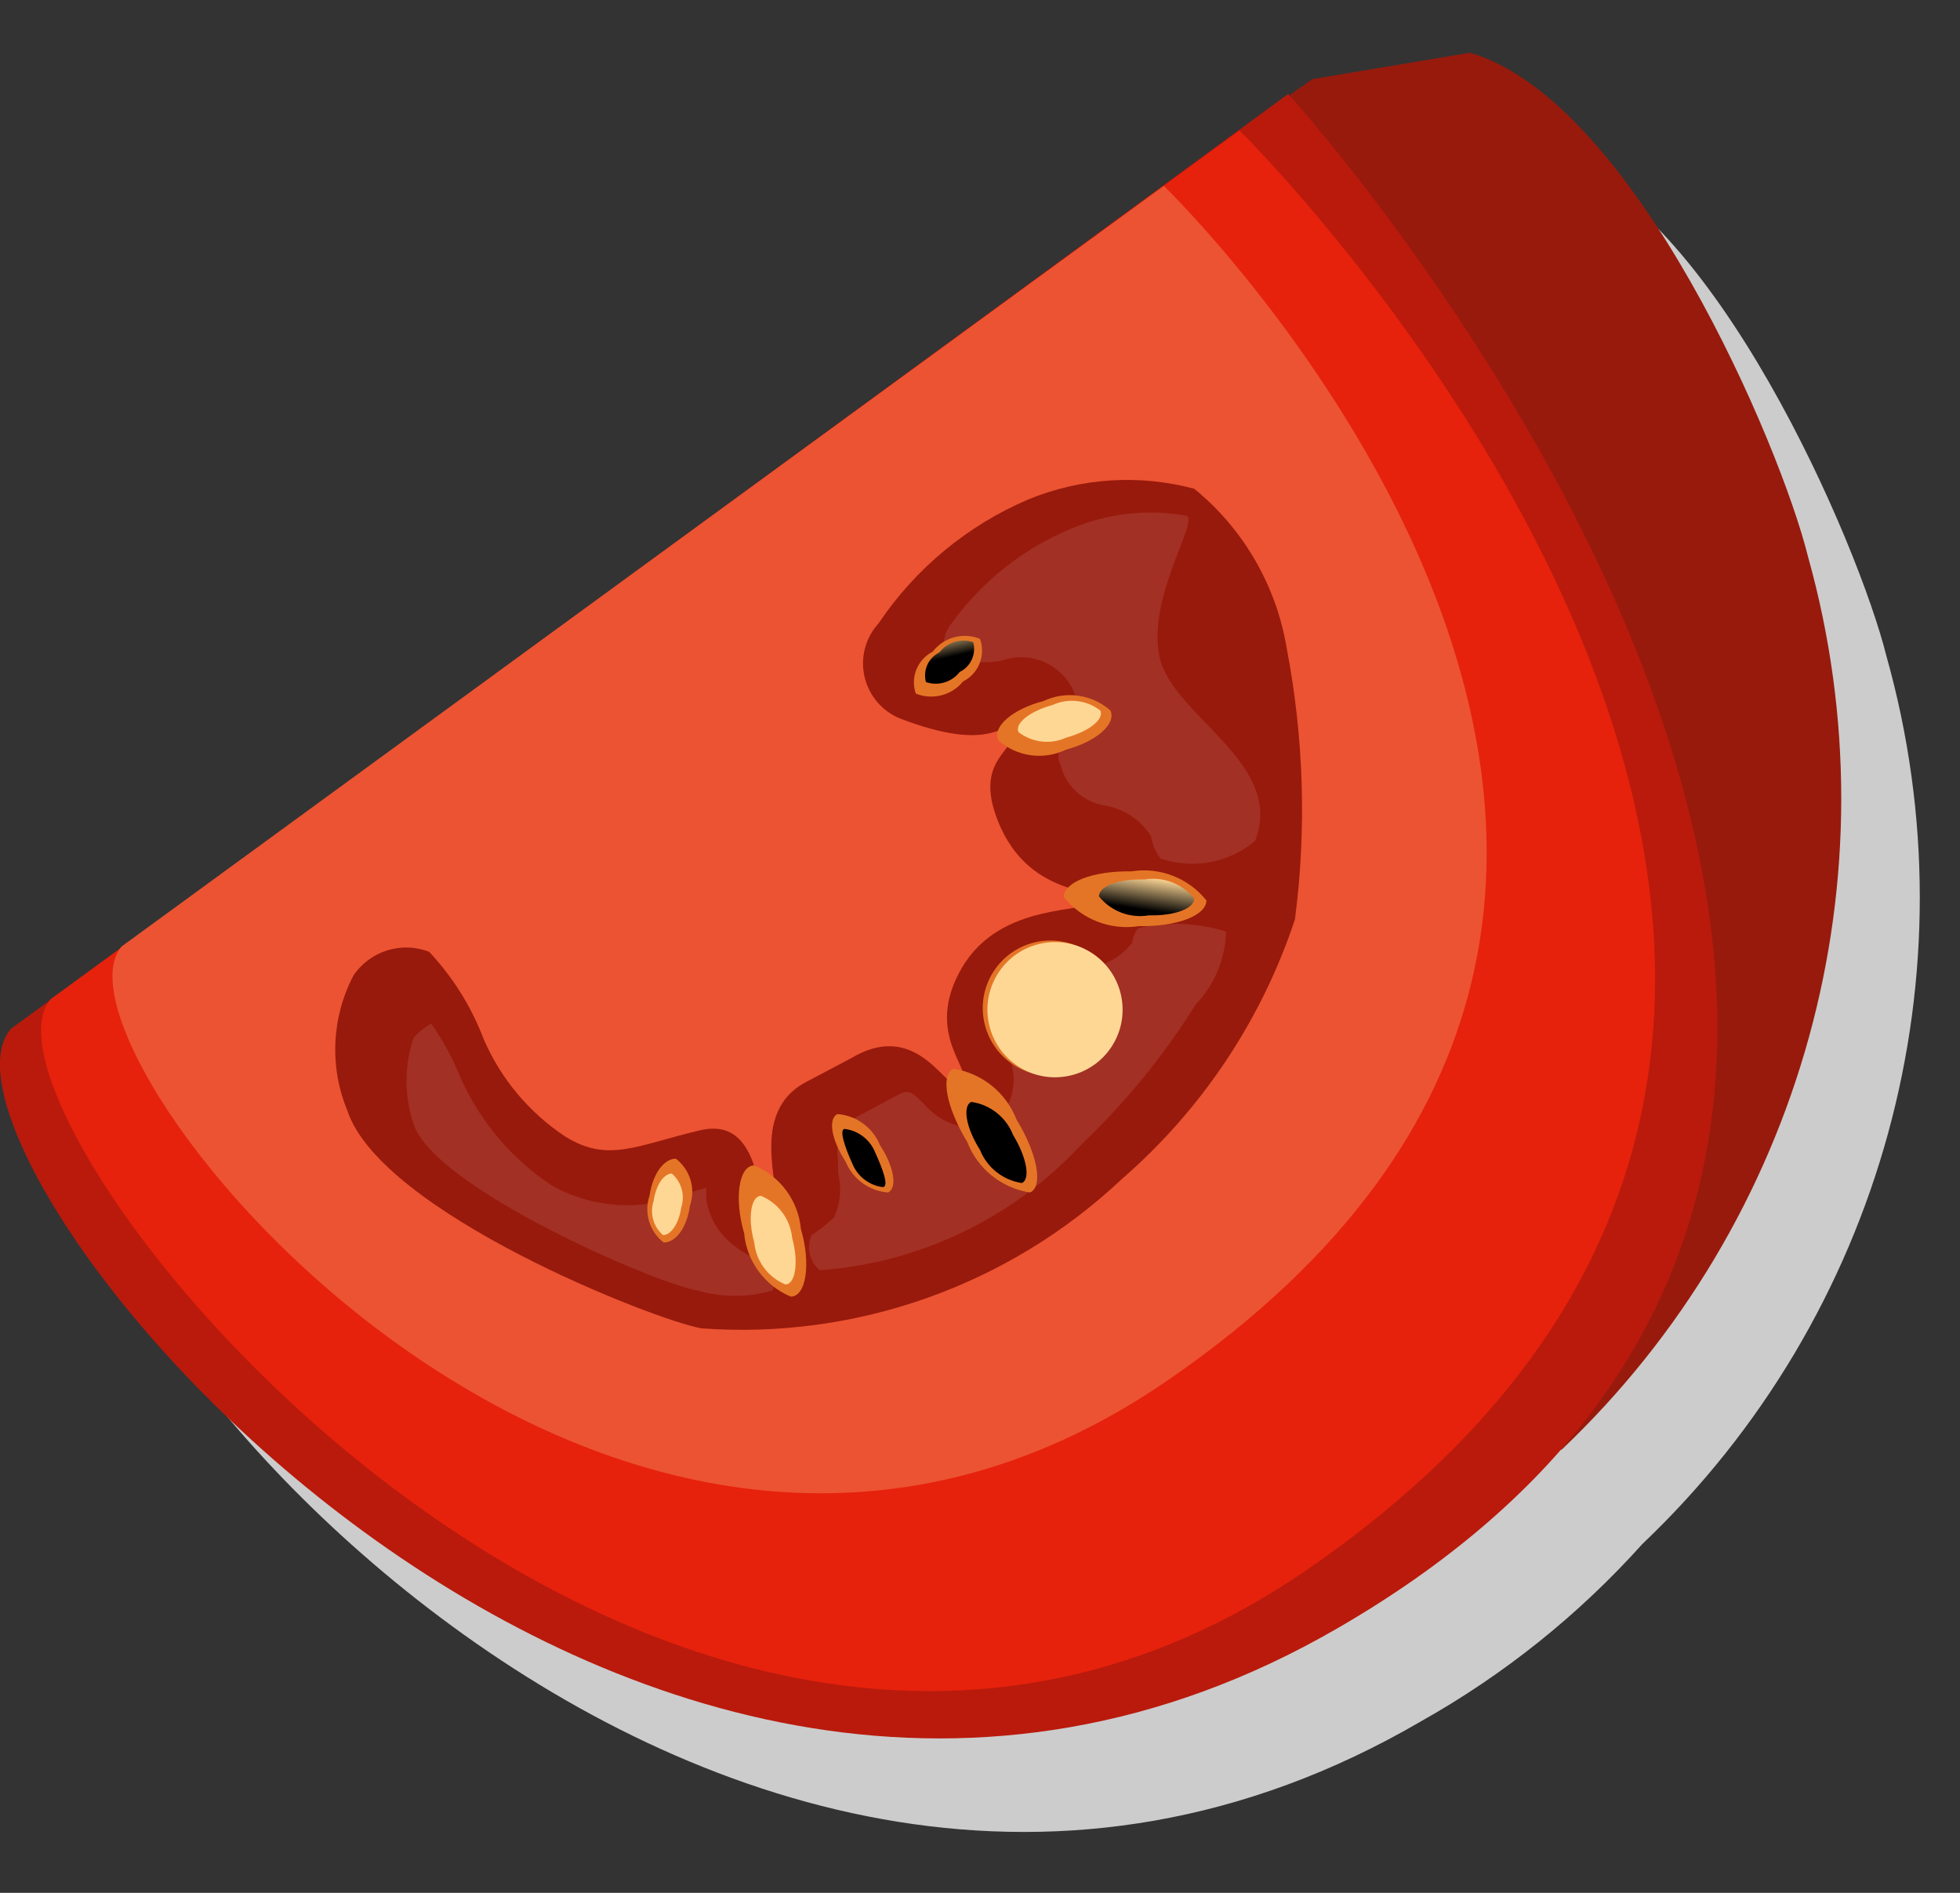 <?xml version="1.0" encoding="UTF-8"?>
<svg width="29px" height="28px" viewBox="0 0 29 28" version="1.1" xmlns="http://www.w3.org/2000/svg" xmlns:xlink="http://www.w3.org/1999/xlink">
    <rect x="0" y="0" width="29" height="28" fill="#333333" stroke="none"/>
    <!-- Generator: Sketch 52.6 (67491) - http://www.bohemiancoding.com/sketch -->
    <title>ph_icon_Tomato</title>
    <desc>Created with Sketch.</desc>
    <defs>
        <radialGradient cx="-819.891%" cy="-2384.501%" fx="-819.891%" fy="-2384.501%" r="96.736%" gradientTransform="translate(-8.199,-23.845),scale(0.474,1),rotate(-47.816),translate(8.199,23.845)" id="radialGradient-1">
            <stop stop-color="#FFB56B" offset="0%"></stop>
            <stop stop-color="#F7A257" offset="29%"></stop>
            <stop stop-color="#E57526" offset="85%"></stop>
        </radialGradient>
        <linearGradient x1="45.335%" y1="-1.611%" x2="20.721%" y2="70.261%" id="linearGradient-2">
            <stop stop-color="#FED795" offset="0%"></stop>
            <stop stop-color="#000000" offset="100%"></stop>
        </linearGradient>
        <radialGradient cx="3098.789%" cy="61.41%" fx="3098.789%" fy="61.41%" r="72.052%" gradientTransform="translate(30.988,0.614),scale(1,0.734),rotate(106.128),translate(-30.988,-0.614)" id="radialGradient-3">
            <stop stop-color="#FFB56B" offset="0%"></stop>
            <stop stop-color="#F7A257" offset="29%"></stop>
            <stop stop-color="#E57526" offset="85%"></stop>
        </radialGradient>
        <linearGradient x1="2799.506%" y1="2615.967%" x2="2843.636%" y2="2559.642%" id="linearGradient-4">
            <stop stop-color="#FED795" offset="0%"></stop>
            <stop stop-color="#000000" offset="100%"></stop>
        </linearGradient>
        <radialGradient cx="-1193.97%" cy="-388.387%" fx="-1193.97%" fy="-388.387%" r="96.098%" gradientTransform="translate(-11.94,-3.884),scale(1,0.515),rotate(126.469),translate(11.94,3.884)" id="radialGradient-5">
            <stop stop-color="#FFB56B" offset="0%"></stop>
            <stop stop-color="#F7A257" offset="29%"></stop>
            <stop stop-color="#E57526" offset="85%"></stop>
        </radialGradient>
        <linearGradient x1="3060.42%" y1="-1061.595%" x2="3120.12%" y2="-1099.114%" id="linearGradient-6">
            <stop stop-color="#FED795" offset="0%"></stop>
            <stop stop-color="#000000" offset="100%"></stop>
        </linearGradient>
        <radialGradient cx="417.299%" cy="-311.985%" fx="417.299%" fy="-311.985%" r="65.341%" gradientTransform="translate(4.173,-3.12),scale(0.591,1),rotate(-14.708),translate(-4.173,3.12)" id="radialGradient-7">
            <stop stop-color="#FFB56B" offset="0%"></stop>
            <stop stop-color="#F7A257" offset="29%"></stop>
            <stop stop-color="#E57526" offset="85%"></stop>
        </radialGradient>
        <linearGradient x1="-399.293%" y1="1704.63%" x2="-408.576%" y2="1776.12%" id="linearGradient-8">
            <stop stop-color="#FED795" offset="0%"></stop>
            <stop stop-color="#000000" offset="100%"></stop>
        </linearGradient>
        <radialGradient cx="498.817%" cy="588.052%" fx="498.817%" fy="588.052%" r="48.035%" gradientTransform="translate(4.988,5.881),scale(0.991,1),rotate(-40.365),translate(-4.988,-5.881)" id="radialGradient-9">
            <stop stop-color="#FFB56B" offset="0%"></stop>
            <stop stop-color="#F7A257" offset="29%"></stop>
            <stop stop-color="#E57526" offset="85%"></stop>
        </radialGradient>
        <linearGradient x1="53.616%" y1="-21.073%" x2="67.862%" y2="35.124%" id="linearGradient-10">
            <stop stop-color="#FED795" offset="0%"></stop>
            <stop stop-color="#000000" offset="100%"></stop>
        </linearGradient>
        <radialGradient cx="2038.981%" cy="-190.035%" fx="2038.981%" fy="-190.035%" r="101.667%" gradientTransform="translate(20.39,-1.9),scale(1,0.375),rotate(90),translate(-20.39,1.9)" id="radialGradient-11">
            <stop stop-color="#FFB56B" offset="0%"></stop>
            <stop stop-color="#F7A257" offset="29%"></stop>
            <stop stop-color="#E57526" offset="85%"></stop>
        </radialGradient>
        <linearGradient x1="-1218.417%" y1="157.821%" x2="-1373.083%" y2="128.33%" id="linearGradient-12">
            <stop stop-color="#FED795" offset="0%"></stop>
            <stop stop-color="#000000" offset="100%"></stop>
        </linearGradient>
        <radialGradient cx="359.42%" cy="-1125.733%" fx="359.42%" fy="-1125.733%" r="53.294%" gradientTransform="translate(3.594,-11.257),scale(1,0.862),rotate(56.674),translate(-3.594,11.257)" id="radialGradient-13">
            <stop stop-color="#FFB56B" offset="0%"></stop>
            <stop stop-color="#F7A257" offset="29%"></stop>
            <stop stop-color="#E57526" offset="85%"></stop>
        </radialGradient>
        <linearGradient x1="-1058.559%" y1="2651.17%" x2="-1028.879%" y2="2601.47%" id="linearGradient-14">
            <stop stop-color="#FED795" offset="0%"></stop>
            <stop stop-color="#000000" offset="100%"></stop>
        </linearGradient>
        <radialGradient cx="3086.69%" cy="-538.137%" fx="3086.69%" fy="-538.137%" r="48.051%" gradientTransform="translate(30.867,-5.381),scale(1,0.806),rotate(98.027),translate(-30.867,5.381)" id="radialGradient-15">
            <stop stop-color="#FFB56B" offset="0%"></stop>
            <stop stop-color="#F7A257" offset="29%"></stop>
            <stop stop-color="#E57526" offset="85%"></stop>
        </radialGradient>
        <linearGradient x1="2042.82%" y1="2297.78%" x2="2096.58%" y2="2279.84%" id="linearGradient-16">
            <stop stop-color="#FED795" offset="0%"></stop>
            <stop stop-color="#000000" offset="100%"></stop>
        </linearGradient>
    </defs>
    <g id="Icon-list" stroke="none" stroke-width="1" fill="none" fill-rule="evenodd">
        <g id="Icons-Copy-3" transform="translate(-91, -594)">
            <g id="ph_icon_Tomato" transform="translate(90, 594)">
                <g id="Background_Shadow" transform="translate(2, 2)" fill="#CCCCCC">
                    <path d="M26.91,7.7 C26.51,6.09 24.35,1 21.91,0.29 L19.6,0.68 L19.27,0.9 L11.17,6.82 L8.09,9.07 L2.09,13.45 L1.09,14.21 L0.5,14.64 C-1.09,16.49 9.44,29.64 20.03,23.46 C21.256,22.771 22.361,21.886 23.3,20.84 C26.848,17.469 28.238,12.411 26.91,7.7 Z" id="Path" style="mix-blend-mode: multiply;"></path>
                </g>
                <g id="Icon">
                    <path d="M24.1,21.45 C27.674,18.061 29.079,12.973 27.75,8.23 C27.35,6.61 25.18,1.49 22.75,0.78 L20.42,1.17 L20.09,1.4 L24.1,21.45 Z" id="Path" fill="#981A0C"></path>
                    <path d="M1.16,15.22 L20.06,1.39 C20.06,1.39 33.84,16.53 20.8,24.08 C10.15,30.26 -0.44,17.07 1.16,15.22 Z" id="Path" fill="#B91A0C"></path>
                    <path d="M1.75,14.78 L19.34,1.93 C19.34,1.93 32.48,14.87 20.34,23.22 C10.85,29.75 0.25,16.5 1.75,14.78 Z" id="Path" fill="#E6220C"></path>
                    <path d="M2.8,14 L18.22,2.75 C18.22,2.75 28.92,13.09 18.29,20.41 C10,26.13 1.48,15.53 2.8,14 Z" id="Path" fill="#EC5332" style="mix-blend-mode: screen;"></path>
                    <path d="M8.16,15.38 C7.978,14.898 7.703,14.456 7.35,14.08 C6.941,13.921 6.476,14.066 6.23,14.43 C5.905,15.05 5.872,15.783 6.14,16.43 C6.64,17.94 10.69,19.53 11.38,19.65 C13.671,19.817 15.928,19.015 17.6,17.44 C18.783,16.413 19.667,15.087 20.16,13.6 C20.333,12.269 20.292,10.918 20.04,9.6 C19.888,8.669 19.401,7.826 18.67,7.23 C17.855,7.012 16.99,7.068 16.21,7.39 C15.312,7.774 14.545,8.41 14,9.22 C13.805,9.433 13.727,9.727 13.791,10.009 C13.855,10.29 14.053,10.522 14.32,10.63 C15.71,11.16 15.79,10.63 15.94,10.85 C16.09,11.07 15.45,11.2 15.72,12.02 C16.15,13.33 17.35,13.12 17.23,13.32 C17.11,13.52 15.81,13.32 15.23,14.32 C14.65,15.32 15.43,15.83 15.23,16.04 C15.03,16.25 14.63,15.04 13.6,15.65 L12.9,16.02 C12.01,16.52 12.66,17.78 12.41,17.82 C12.16,17.86 12.3,16.5 11.36,16.72 C10.42,16.94 10,17.21 9.36,16.81 C8.831,16.459 8.414,15.962 8.16,15.38 Z" id="Path" fill="#981A0C"></path>
                    <path d="M12.12,18.59 C12.034,18.55 11.954,18.499 11.88,18.44 C11.649,18.273 11.494,18.021 11.45,17.74 L11.45,17.57 L11.17,17.65 C10.522,17.922 9.784,17.882 9.17,17.54 C8.565,17.141 8.089,16.575 7.8,15.91 C7.69,15.638 7.549,15.38 7.38,15.14 C7.283,15.196 7.195,15.267 7.12,15.35 C6.98,15.765 6.98,16.215 7.12,16.63 C7.43,17.57 10.68,18.98 11.32,19.09 C11.683,19.195 12.067,19.195 12.43,19.09 C12.525,18.919 12.492,18.705 12.35,18.57 C12.273,18.568 12.196,18.575 12.12,18.59 Z" id="Path" fill="#FFFFFF" opacity="0.1" style="mix-blend-mode: screen;"></path>
                    <path d="M17.75,13.95 C17.543,14.206 17.229,14.35 16.9,14.34 C16.506,14.329 16.133,14.513 15.9,14.83 C15.759,15.057 15.759,15.343 15.9,15.57 C16.03,15.821 16.03,16.119 15.9,16.37 C15.849,16.487 15.774,16.593 15.68,16.68 C15.561,16.7 15.439,16.7 15.32,16.68 C15.067,16.651 14.834,16.525 14.67,16.33 C14.46,16.12 14.44,16.11 14.22,16.23 L13.87,16.42 L13.58,16.57 C13.529,16.598 13.488,16.639 13.46,16.69 C13.395,16.838 13.374,17.001 13.4,17.16 L13.4,17.35 C13.456,17.57 13.434,17.803 13.34,18.01 C13.237,18.106 13.127,18.192 13.01,18.27 C12.928,18.451 12.977,18.663 13.13,18.79 C14.609,18.684 15.993,18.019 17,16.93 C17.649,16.314 18.217,15.619 18.69,14.86 C18.97,14.569 19.131,14.184 19.14,13.78 C18.719,13.648 18.27,13.631 17.84,13.73 C17.79,13.794 17.759,13.87 17.75,13.95 Z" id="Path" fill="#FFFFFF" opacity="0.1" style="mix-blend-mode: screen;"></path>
                    <path d="M16.85,7.82 C16.141,8.113 15.529,8.598 15.08,9.22 C14.984,9.334 14.944,9.484 14.97,9.63 C15.229,9.782 15.536,9.832 15.83,9.77 C16.204,9.639 16.619,9.784 16.83,10.12 C16.979,10.351 16.979,10.649 16.83,10.88 L16.74,11 L16.69,11.07 C16.649,11.145 16.649,11.235 16.69,11.31 C16.769,11.634 17.039,11.876 17.37,11.92 C17.643,11.972 17.882,12.135 18.03,12.37 C18.05,12.489 18.098,12.603 18.17,12.7 C18.65,12.864 19.181,12.766 19.57,12.44 C20.02,11.29 18.36,10.6 18.16,9.73 C17.96,8.86 18.73,7.73 18.56,7.63 C17.984,7.525 17.389,7.591 16.85,7.82 Z" id="Path" fill="#FFFFFF" opacity="0.1" style="mix-blend-mode: screen;"></path>
                    <path d="M18.85,13.32 C18.85,13.54 18.42,13.71 17.85,13.7 C17.43,13.765 17.007,13.601 16.74,13.27 C16.74,13.05 17.17,12.88 17.74,12.89 C18.16,12.823 18.585,12.987 18.85,13.32 Z" id="Path" fill="url(#radialGradient-1)"></path>
                    <path d="M18.67,13.29 C18.67,13.44 18.38,13.55 18,13.54 C17.721,13.588 17.438,13.481 17.26,13.26 C17.26,13.11 17.54,13 17.93,13.01 C18.209,12.964 18.491,13.071 18.67,13.29 Z" id="Path" fill="url(#linearGradient-2)" style="mix-blend-mode: screen;"></path>
                    <path d="M16.24,17.64 C16.44,17.55 16.35,17.07 16.04,16.56 C15.885,16.162 15.531,15.877 15.11,15.81 C14.91,15.9 15,16.38 15.31,16.89 C15.463,17.289 15.818,17.575 16.24,17.64 Z" id="Path" fill="url(#radialGradient-3)"></path>
                    <path d="M16.12,17.5 C16.25,17.44 16.19,17.12 15.99,16.79 C15.887,16.526 15.65,16.339 15.37,16.3 C15.24,16.36 15.29,16.68 15.5,17.01 C15.604,17.272 15.841,17.459 16.12,17.5 Z" id="Path" fill="url(#linearGradient-4)" style="mix-blend-mode: screen;"></path>
                    <path d="M12.7,19.18 C12.93,19.18 13,18.69 12.85,18.18 C12.812,17.763 12.546,17.401 12.16,17.24 C11.93,17.24 11.86,17.73 12.01,18.24 C12.048,18.657 12.314,19.019 12.7,19.18 Z" id="Path" fill="url(#radialGradient-5)"></path>
                    <path d="M12.62,19 C12.77,19 12.82,18.67 12.72,18.31 C12.693,18.034 12.516,17.796 12.26,17.69 C12.11,17.69 12.06,18.02 12.16,18.38 C12.187,18.656 12.364,18.894 12.62,19 Z" id="Path" fill="url(#linearGradient-6)" style="mix-blend-mode: screen;"></path>
                    <path d="M17.43,10.51 C17.52,10.71 17.22,10.97 16.77,11.09 C16.439,11.25 16.044,11.194 15.77,10.95 C15.68,10.75 15.98,10.49 16.44,10.37 C16.768,10.215 17.157,10.27 17.43,10.51 Z" id="Path" fill="url(#radialGradient-7)"></path>
                    <path d="M17.28,10.51 C17.34,10.64 17.11,10.82 16.78,10.91 C16.547,11.017 16.273,10.987 16.07,10.83 C16.01,10.7 16.24,10.52 16.57,10.43 C16.803,10.323 17.077,10.353 17.28,10.51 Z" id="Path" fill="url(#linearGradient-8)" style="mix-blend-mode: screen;"></path>
                    <path d="M15.5,9.45 C15.588,9.693 15.481,9.964 15.25,10.08 C15.081,10.287 14.798,10.36 14.55,10.26 C14.467,10.02 14.574,9.756 14.8,9.64 C14.964,9.427 15.25,9.349 15.5,9.45 Z" id="Path" fill="url(#radialGradient-9)"></path>
                    <path d="M15.4,9.5 C15.447,9.676 15.363,9.86 15.2,9.94 C15.082,10.091 14.882,10.152 14.7,10.09 C14.653,9.914 14.737,9.73 14.9,9.65 C15.018,9.499 15.218,9.438 15.4,9.5 Z" id="Path" fill="url(#linearGradient-10)" style="mix-blend-mode: screen;"></path>
                    <ellipse id="Oval" fill="url(#radialGradient-11)" transform="translate(16.541, 14.913) rotate(-57.26) translate(-16.541, -14.913) " cx="16.541" cy="14.913" rx="1" ry="1"></ellipse>
                    <ellipse id="Oval" fill="url(#linearGradient-12)" style="mix-blend-mode: screen;" transform="translate(16.61, 14.936) rotate(-57.21) translate(-16.61, -14.936) " cx="16.61" cy="14.936" rx="1" ry="1"></ellipse>
                    <path d="M14.14,17.64 C14.28,17.57 14.23,17.26 14.02,16.94 C13.914,16.679 13.67,16.501 13.39,16.48 C13.25,16.55 13.3,16.86 13.51,17.18 C13.616,17.441 13.86,17.619 14.14,17.64 Z" id="Path" fill="url(#radialGradient-13)"></path>
                    <path d="M14.06,17.56 C14.16,17.56 14.06,17.29 13.95,17.05 C13.875,16.86 13.703,16.726 13.5,16.7 C13.41,16.7 13.5,16.97 13.61,17.21 C13.685,17.4 13.857,17.534 14.06,17.56 Z" id="Path" fill="url(#linearGradient-14)" style="mix-blend-mode: screen;"></path>
                    <path d="M10.82,18.38 C10.99,18.38 11.16,18.18 11.21,17.83 C11.295,17.579 11.21,17.301 11,17.14 C10.83,17.14 10.66,17.35 10.61,17.69 C10.525,17.941 10.61,18.219 10.82,18.38 Z" id="Path" fill="url(#radialGradient-15)"></path>
                    <path d="M10.81,18.27 C10.92,18.27 11.04,18.12 11.08,17.86 C11.138,17.68 11.083,17.483 10.94,17.36 C10.83,17.36 10.71,17.51 10.67,17.77 C10.612,17.95 10.667,18.147 10.81,18.27 Z" id="Path" fill="url(#linearGradient-16)" style="mix-blend-mode: screen;"></path>
                    <path d="M14.46,10.95 C15.12,11.95 13.03,14.51 13.03,14.51 C13.03,14.51 9.86,15.51 9.19,14.58 C8.52,13.65 9.19,12.02 10.62,11.02 C12.05,10.02 13.79,10 14.46,10.95 Z" id="Path" fill="#EC5332" style="mix-blend-mode: screen;"></path>
                </g>
            </g>
        </g>
    </g>
</svg>
